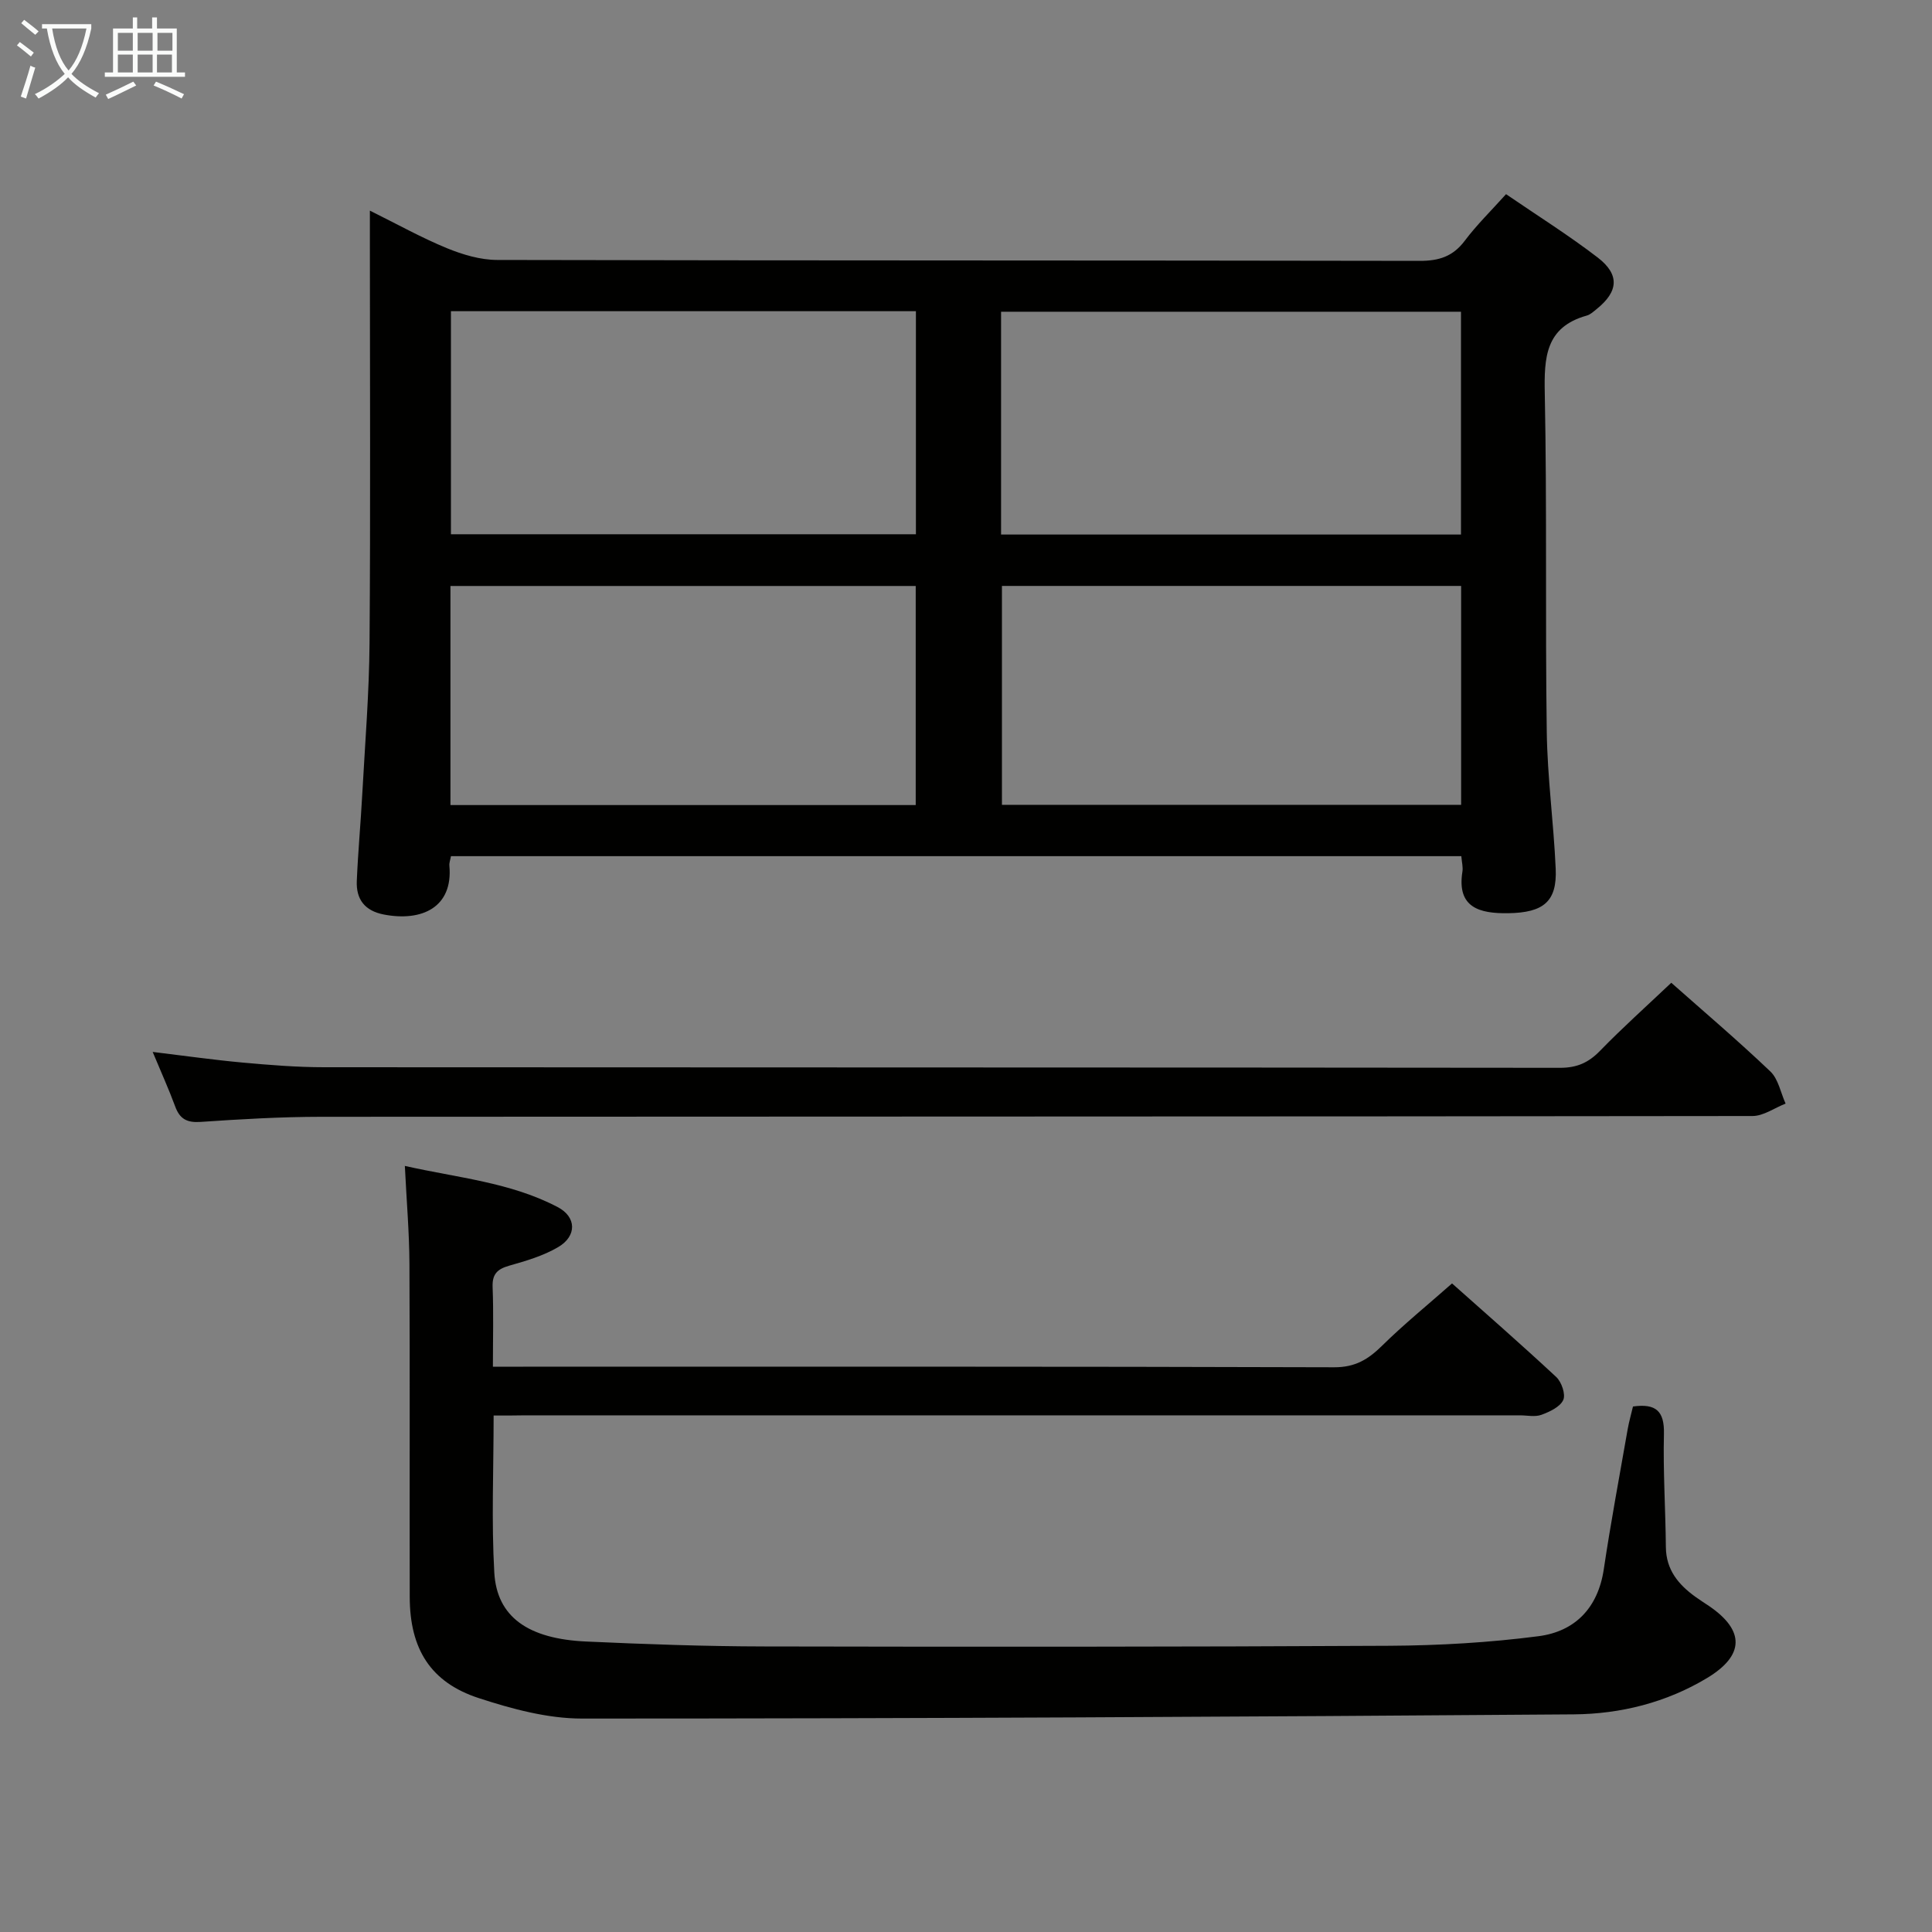 <svg enable-background="new 0 0 400 400" viewBox="0 0 400 400" xmlns="http://www.w3.org/2000/svg"><rect x="0" y="0" width="400" height="400" fill="#808080" stroke="none"/><g fill="#010100"><path d="m302.55 177.26c-70.05 0-139.51 0-209.18 0-.14.76-.39 1.39-.33 1.98.78 8.65-5.74 11.6-13.53 10.11-3.98-.76-5.8-3.14-5.64-6.96.25-5.98.81-11.94 1.13-17.92.57-10.45 1.43-20.9 1.51-31.35.21-27.49.07-54.99.07-82.49 0-1.99 0-3.98 0-7.02 5.73 2.84 10.71 5.62 15.94 7.77 3.27 1.34 6.93 2.43 10.41 2.44 63.66.14 127.31.07 190.97.19 4.02.01 6.91-.9 9.36-4.16 2.48-3.3 5.46-6.21 8.55-9.65 6.47 4.43 12.95 8.49 18.98 13.12 4.6 3.54 4.28 7.04-.2 10.65-.65.52-1.31 1.16-2.08 1.37-8.56 2.4-8.83 8.68-8.68 16.17.47 23.32.08 46.66.41 69.98.13 9.46 1.43 18.89 1.85 28.36.3 6.77-2.47 9.11-9.83 9.22-5.94.09-10.65-1.15-9.49-8.56.17-.93-.11-1.93-.22-3.25zm-209.19-112.83v46.18h96.27c0-15.62 0-30.85 0-46.18-32.27 0-64.17 0-96.27 0zm113.9 46.24h95.22c0-15.56 0-30.79 0-46.13-31.91 0-63.47 0-95.22 0zm-114 56.01h96.33c0-15.35 0-30.37 0-45.36-32.3 0-64.19 0-96.33 0zm114.18-45.37v45.32h95.07c0-15.28 0-30.18 0-45.32-31.74 0-63.17 0-95.07 0z"/><path d="m102.2 293.07c0 11.28-.47 21.94.14 32.53.53 9.16 6.99 13.72 19.03 14.26 12.3.56 24.61 1 36.92 1.02 43.15.09 86.3.09 129.45-.14 10.27-.06 20.6-.66 30.78-1.98 7.56-.98 12.33-5.84 13.53-13.88 1.44-9.68 3.26-19.31 4.94-28.96.28-1.6.74-3.16 1.1-4.72 4.79-.67 6.52.98 6.41 5.68-.19 7.8.33 15.62.4 23.44.05 4.69 2.59 7.74 6.11 10.28.94.68 1.93 1.3 2.89 1.95 7.35 5.04 7.29 10.19-.46 14.86-8.45 5.09-17.92 7.45-27.6 7.53-68.45.51-136.9.87-205.35.87-7.13 0-14.48-1.99-21.35-4.23-9.98-3.25-14.29-10.16-14.31-20.94-.05-22.99.05-45.98-.06-68.98-.03-6.46-.59-12.92-.95-20.27 10.93 2.47 21.85 3.38 31.65 8.53 3.91 2.05 3.98 5.99.11 8.27-3.08 1.82-6.68 2.87-10.17 3.86-2.48.71-3.53 1.77-3.42 4.46.21 5.29.06 10.59.06 16.45h6.26c55.98 0 111.96-.06 167.94.12 4.34.01 7.02-1.64 9.87-4.44 4.5-4.43 9.43-8.44 14.51-12.92 6.55 5.83 14.18 12.49 21.58 19.38 1.1 1.03 1.98 3.6 1.44 4.76-.66 1.43-2.8 2.43-4.51 3.06-1.32.49-2.96.11-4.46.11-68.64 0-137.29 0-205.93 0-1.95.04-3.94.04-6.55.04z"/><path d="m346.02 203.47c6.66 5.9 13.77 11.94 20.51 18.36 1.66 1.58 2.14 4.41 3.16 6.66-2.29.89-4.58 2.57-6.86 2.57-98.79.13-197.58.09-296.37.16-8.31.01-16.63.49-24.92 1.06-2.81.19-4.31-.58-5.27-3.2-1.31-3.56-2.89-7.03-4.66-11.29 6.62.8 12.59 1.65 18.58 2.2 5.62.51 11.28.97 16.92.97 85.29.06 170.59.02 255.88.12 3.48 0 5.87-1.05 8.25-3.49 4.64-4.78 9.61-9.22 14.78-14.12z"/></g><path d="m6.4 11.7c-1-.8-1.9-1.6-2.9-2.3l.6-.7c.9.7 1.9 1.4 2.9 2.2zm-2.1 8.3c.7-2.1 1.4-4.2 2-6.4.2.1.6.3 1 .4-.7 2.3-1.3 4.4-1.9 6.4zm3-12.8c-1.1-.9-2.1-1.7-2.9-2.4l.6-.7c1 .8 2 1.5 3 2.4zm1.4-1.3v-.9h10.2v.9c-.9 4.2-2.3 7.3-4.1 9.4 1.3 1.4 3.2 2.7 5.7 4-.2.2-.4.5-.7.9-2.5-1.4-4.4-2.7-5.7-4.2-1.4 1.5-3.5 3-6.1 4.4 0 0 0 0-.1-.1-.3-.4-.5-.7-.7-.8 2.7-1.3 4.7-2.8 6.2-4.2-1.8-2.2-3-5.3-3.7-9.4zm9.2 0h-7.1c.6 3.8 1.7 6.7 3.4 8.7 1.7-2 2.9-4.8 3.7-8.7z" fill="#fafbfa"/><path d="m31.6 3.6h.9v2.3h4.1v9.1h1.7v.9h-16.6v-.9h1.7v-9.1h4.1v-2.3h.9v2.3h3.1v-2.3zm-4 13.3.6.8c-1.9.9-3.8 1.9-5.8 2.8-.2-.3-.3-.6-.5-.9 2-.9 3.9-1.8 5.7-2.7zm-3.2-10.1v3.7h3.1v-3.7zm0 4.5v3.7h3.1v-3.7zm4.1-4.5v3.7h3.1v-3.7zm0 4.5v3.7h3.1v-3.7zm9.1 9.1c-2.1-1.1-4.1-2-5.8-2.7l.5-.8c2.2.9 4.1 1.8 5.8 2.6zm-1.9-13.6h-3.1v3.7h3.1zm-3.2 4.5v3.7h3.1v-3.7z" fill="#fafbfa"/></svg>